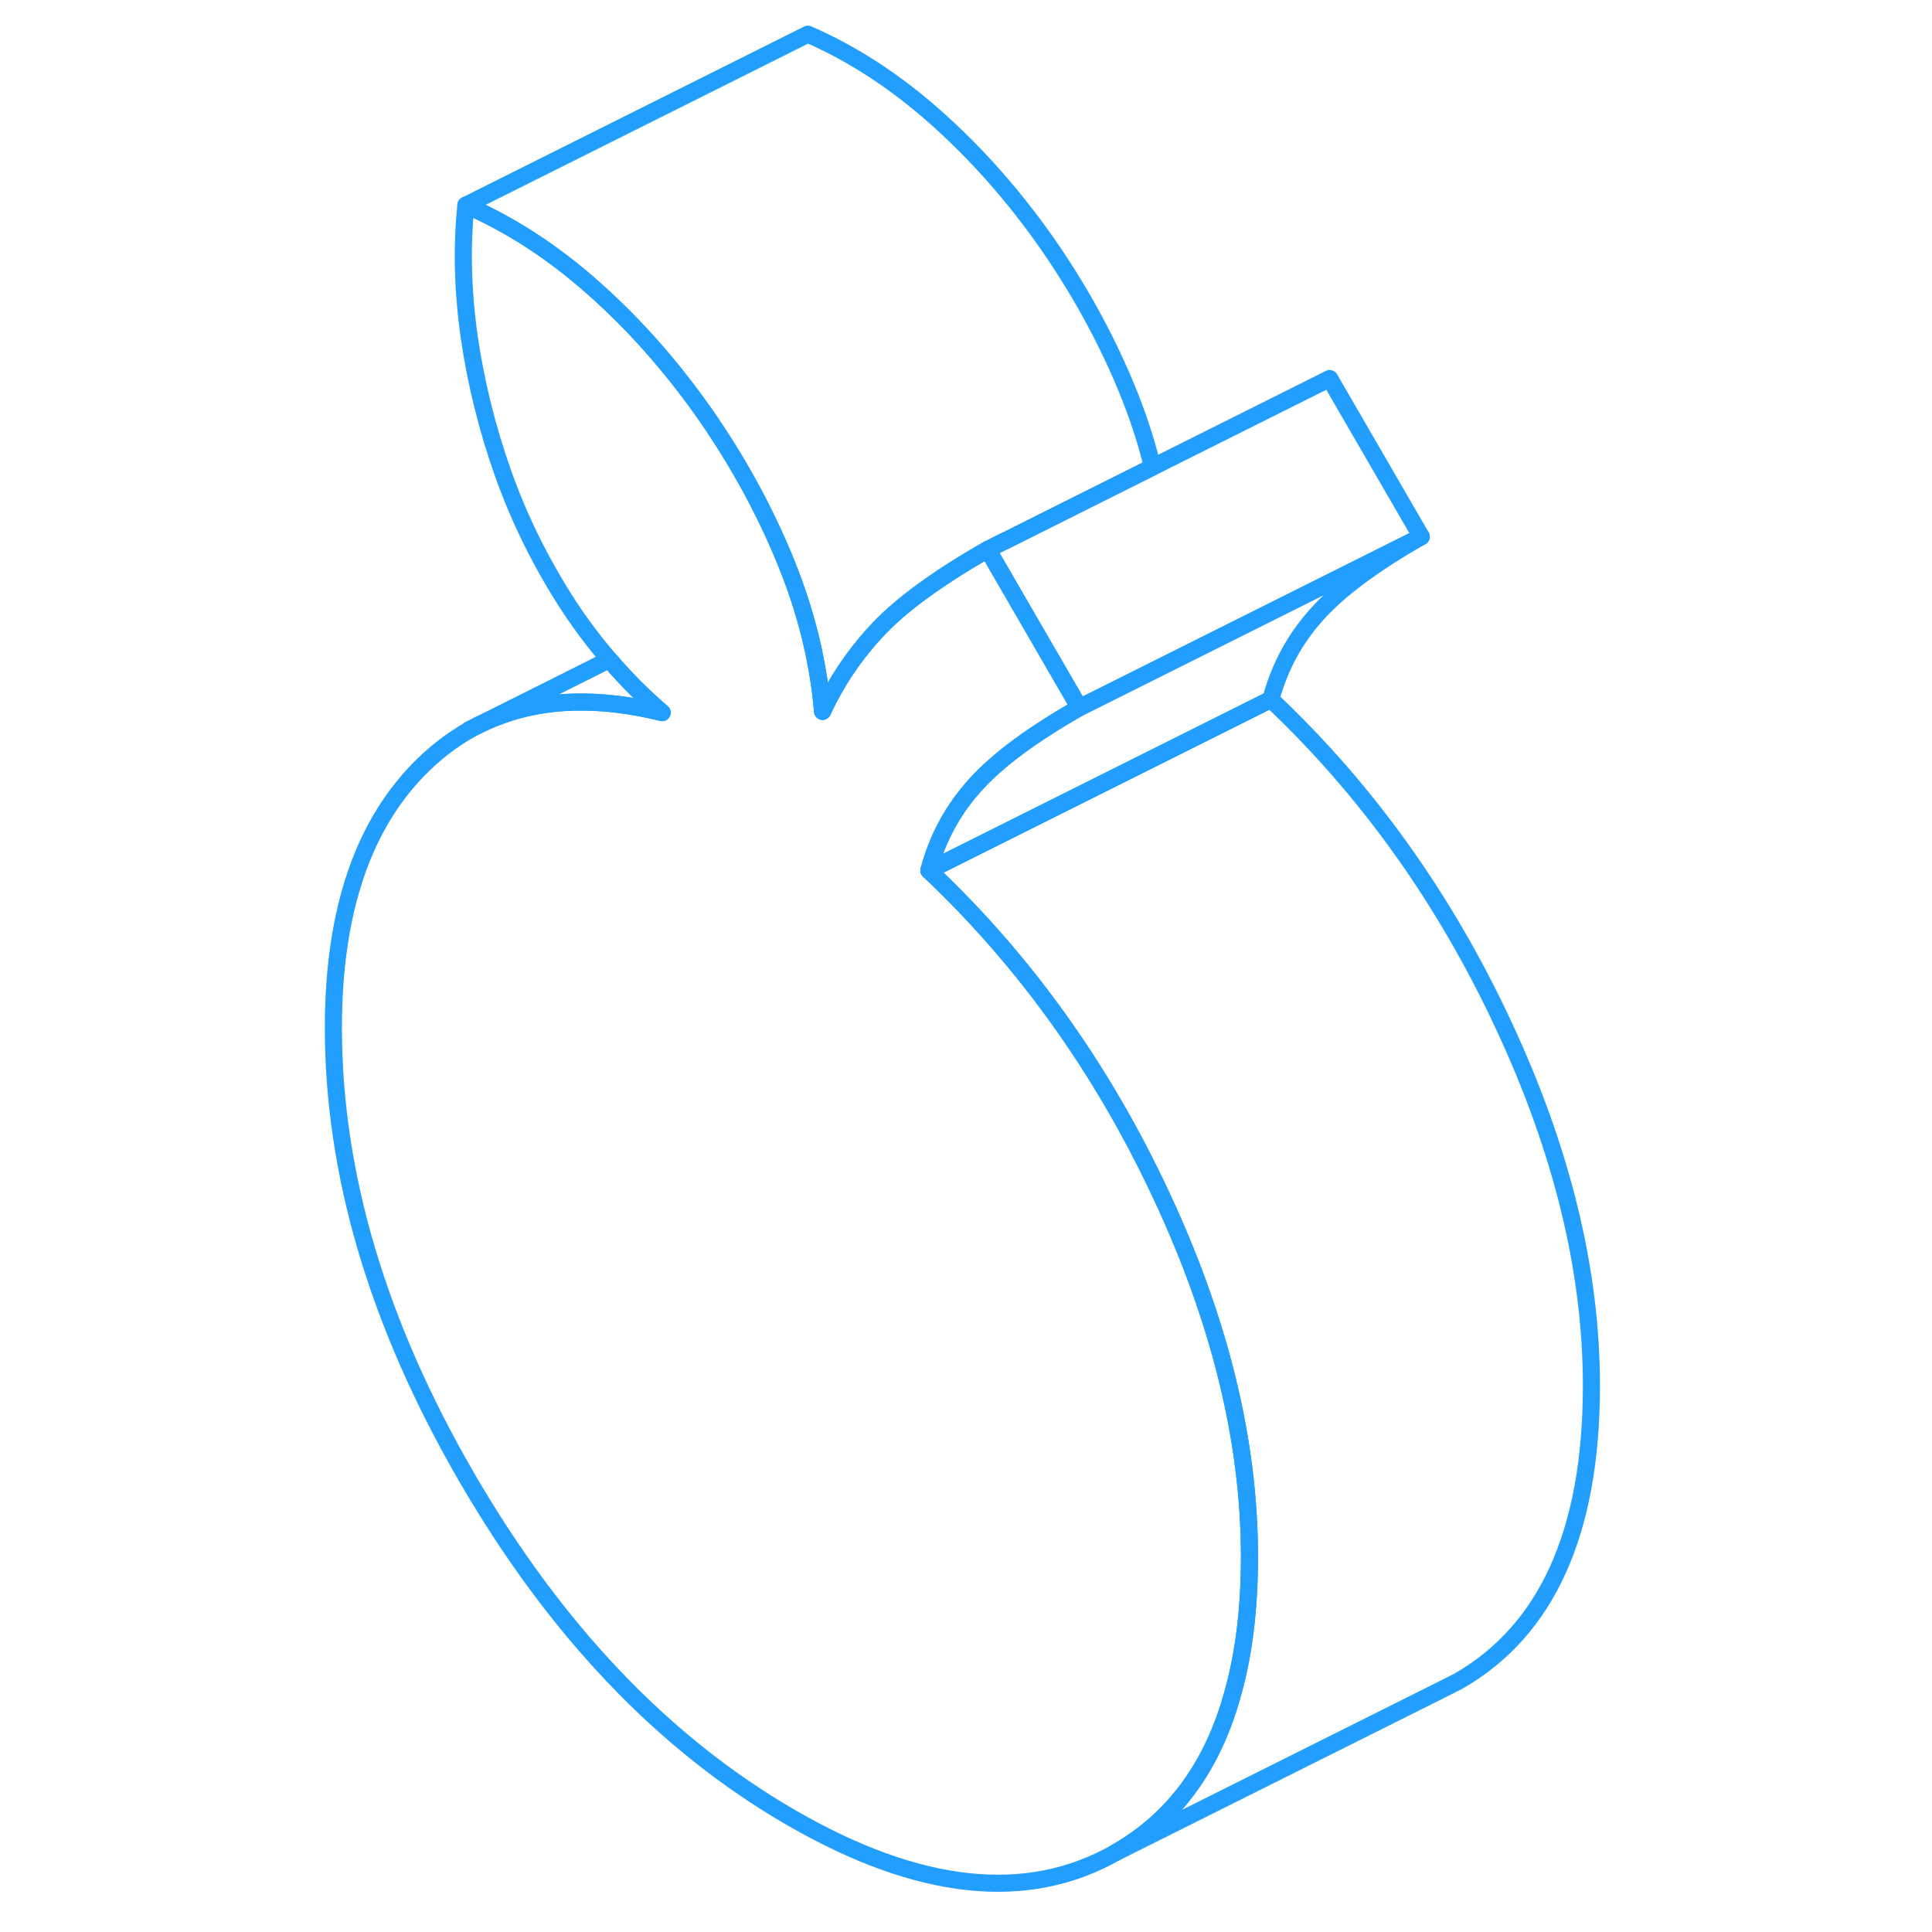<svg width="48" height="48" viewBox="0 0 78 113" fill="none" xmlns="http://www.w3.org/2000/svg" stroke-width="1px" stroke-linecap="round" stroke-linejoin="round"><path d="M65.63 31.39C62.89 32.95 60.86 34.45 59.56 35.89C58.25 37.33 57.34 39 56.83 40.91L36.83 50.91C37.34 49 38.25 47.33 39.56 45.89C40.86 44.45 42.89 42.95 45.63 41.39L65.63 31.39Z" stroke="#229EFF" stroke-linejoin="round"/><path d="M65.629 31.39L45.63 41.39L40.27 32.14L41.2 31.67H41.219L49.909 27.32L60.27 22.14L65.629 31.39Z" stroke="#229EFF" stroke-linejoin="round"/><path d="M55.58 91.05C55.58 94.05 55.26 96.71 54.61 99.02C53.44 103.31 51.16 106.41 47.78 108.34C42.59 111.3 36.25 110.63 28.79 106.32C21.33 102.01 15 95.37 9.8 86.41C4.6 77.44 2 68.68 2 60.11C2 53.23 3.77 48.09 7.31 44.68C8.28 43.75 9.32 43 10.45 42.43C10.83 42.24 11.22 42.07 11.61 41.92C14.37 40.86 17.58 40.78 21.23 41.68C20.12 40.73 19.09 39.7 18.14 38.58C17.27 37.58 16.47 36.51 15.73 35.38C14.17 32.97 12.91 30.44 11.95 27.76C11 25.09 10.33 22.39 9.94 19.68C9.56 16.98 9.5 14.41 9.75 12C12.37 13.14 14.86 14.76 17.22 16.86C19.58 18.95 21.71 21.36 23.63 24.07C25.54 26.79 27.12 29.64 28.36 32.62C28.46 32.85 28.55 33.09 28.64 33.33C28.67 33.39 28.69 33.44 28.71 33.5C29.75 36.2 30.38 38.9 30.61 41.61C31.44 39.82 32.54 38.2 33.91 36.76C35.28 35.32 37.4 33.78 40.27 32.14L45.63 41.39C42.89 42.95 40.86 44.45 39.56 45.89C38.25 47.33 37.34 49 36.83 50.91C42.44 56.2 46.97 62.53 50.41 69.89C53.86 77.26 55.58 84.31 55.58 91.05Z" stroke="#229EFF" stroke-linejoin="round"/><path d="M49.91 27.32L41.22 31.67H41.2L40.27 32.14C37.4 33.78 35.28 35.32 33.91 36.76C32.54 38.2 31.44 39.82 30.61 41.61C30.38 38.9 29.75 36.2 28.71 33.5C28.69 33.44 28.67 33.39 28.64 33.33C28.55 33.09 28.46 32.85 28.36 32.62C27.12 29.64 25.54 26.79 23.63 24.07C21.71 21.36 19.58 18.95 17.22 16.86C14.86 14.76 12.37 13.14 9.75 12L29.75 2C32.37 3.14 34.86 4.76 37.22 6.86C39.58 8.95 41.71 11.36 43.63 14.07C45.54 16.79 47.12 19.64 48.36 22.62C49.01 24.19 49.53 25.75 49.91 27.32Z" stroke="#229EFF" stroke-linejoin="round"/><path d="M75.58 81.05C75.58 89.61 72.98 95.37 67.78 98.34L66.49 98.99L47.78 108.34C51.16 106.41 53.44 103.31 54.61 99.02C55.26 96.71 55.58 94.05 55.58 91.05C55.58 84.31 53.86 77.26 50.41 69.89C46.97 62.53 42.44 56.2 36.83 50.91L56.83 40.91C62.44 46.2 66.97 52.53 70.41 59.89C73.86 67.26 75.58 74.31 75.58 81.05Z" stroke="#229EFF" stroke-linejoin="round"/><path d="M21.23 41.68C17.58 40.78 14.37 40.86 11.61 41.92C11.22 42.07 10.83 42.24 10.45 42.43L18.14 38.58C19.09 39.7 20.12 40.73 21.23 41.68Z" stroke="#229EFF" stroke-linejoin="round"/><path d="M10.45 42.43L9.939 42.68" stroke="#229EFF" stroke-linejoin="round"/></svg>